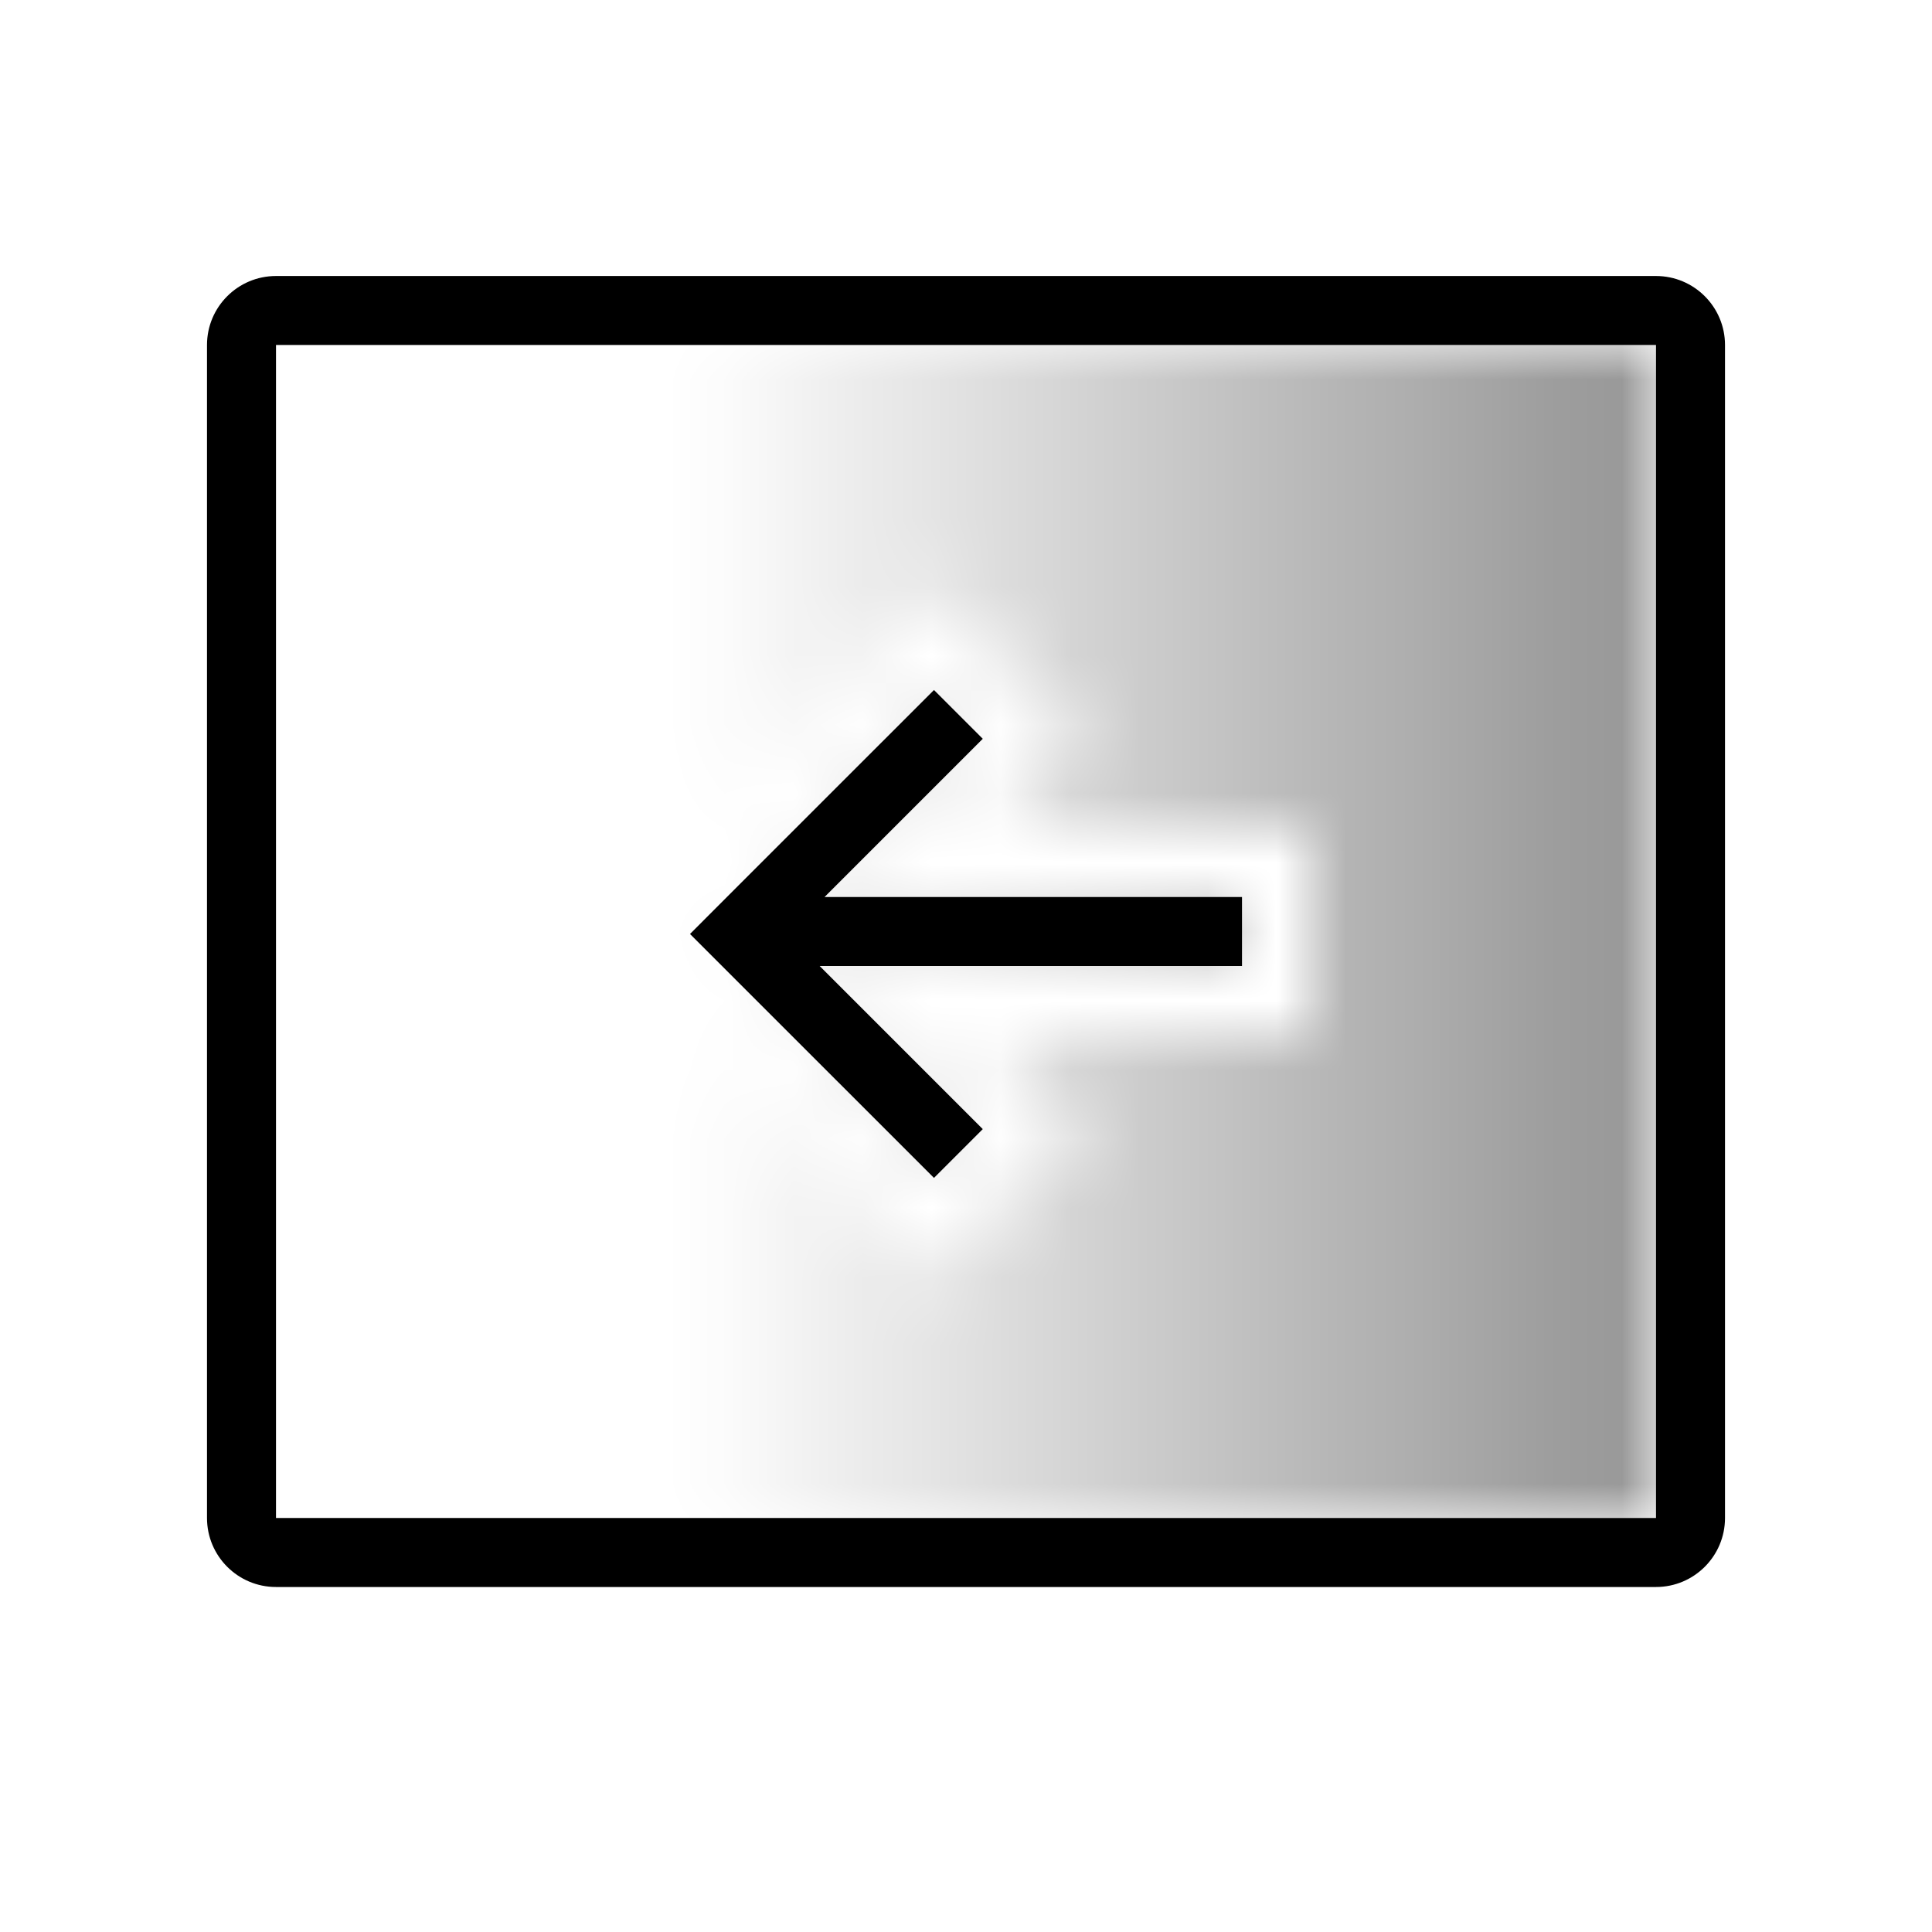 <svg width="28" height="28" viewBox="0 0 28 28" fill="none" xmlns="http://www.w3.org/2000/svg">
<mask id="mask0_7995_65334" style="mask-type:alpha" maskUnits="userSpaceOnUse" x="4" y="5" width="20" height="17">
<path fill-rule="evenodd" clip-rule="evenodd" d="M4 22L24 22L24 5H4L4 22ZM14.364 12L15.657 10.707L13.536 8.586L8.586 13.536L13.536 18.485L15.657 16.364L14.293 15H19V12L14.364 12ZM18 14H11.879L14.243 16.364L13.536 17.071L10 13.536L13.536 10L14.243 10.707L11.95 13L18 13V14Z" fill="url(#paint0_linear_7995_65334)"/>
</mask>
<g mask="url(#mask0_7995_65334)">
<rect x="4" y="5" width="20" height="17" fill="black"/>
</g>
<path fill-rule="evenodd" clip-rule="evenodd" d="M13.536 10L14.243 10.707L11.95 13L18 13V14L11.879 14L14.243 16.364L13.536 17.071L10.707 14.243L10 13.536L10.707 12.828L13.536 10Z" fill="black"/>
<path fill-rule="evenodd" clip-rule="evenodd" d="M24 5H4V22H24V5ZM4 4C3.448 4 3 4.448 3 5V22C3 22.552 3.448 23 4 23H24C24.552 23 25 22.552 25 22V5C25 4.448 24.552 4 24 4H4Z" fill="black"/>
<defs>
<linearGradient id="paint0_linear_7995_65334" x1="23" y1="13.5" x2="10" y2="13.5" gradientUnits="userSpaceOnUse">
<stop stop-opacity="0.4"/>
<stop offset="1" stop-color="#CBCBCB" stop-opacity="0"/>
</linearGradient>
</defs>
</svg>
